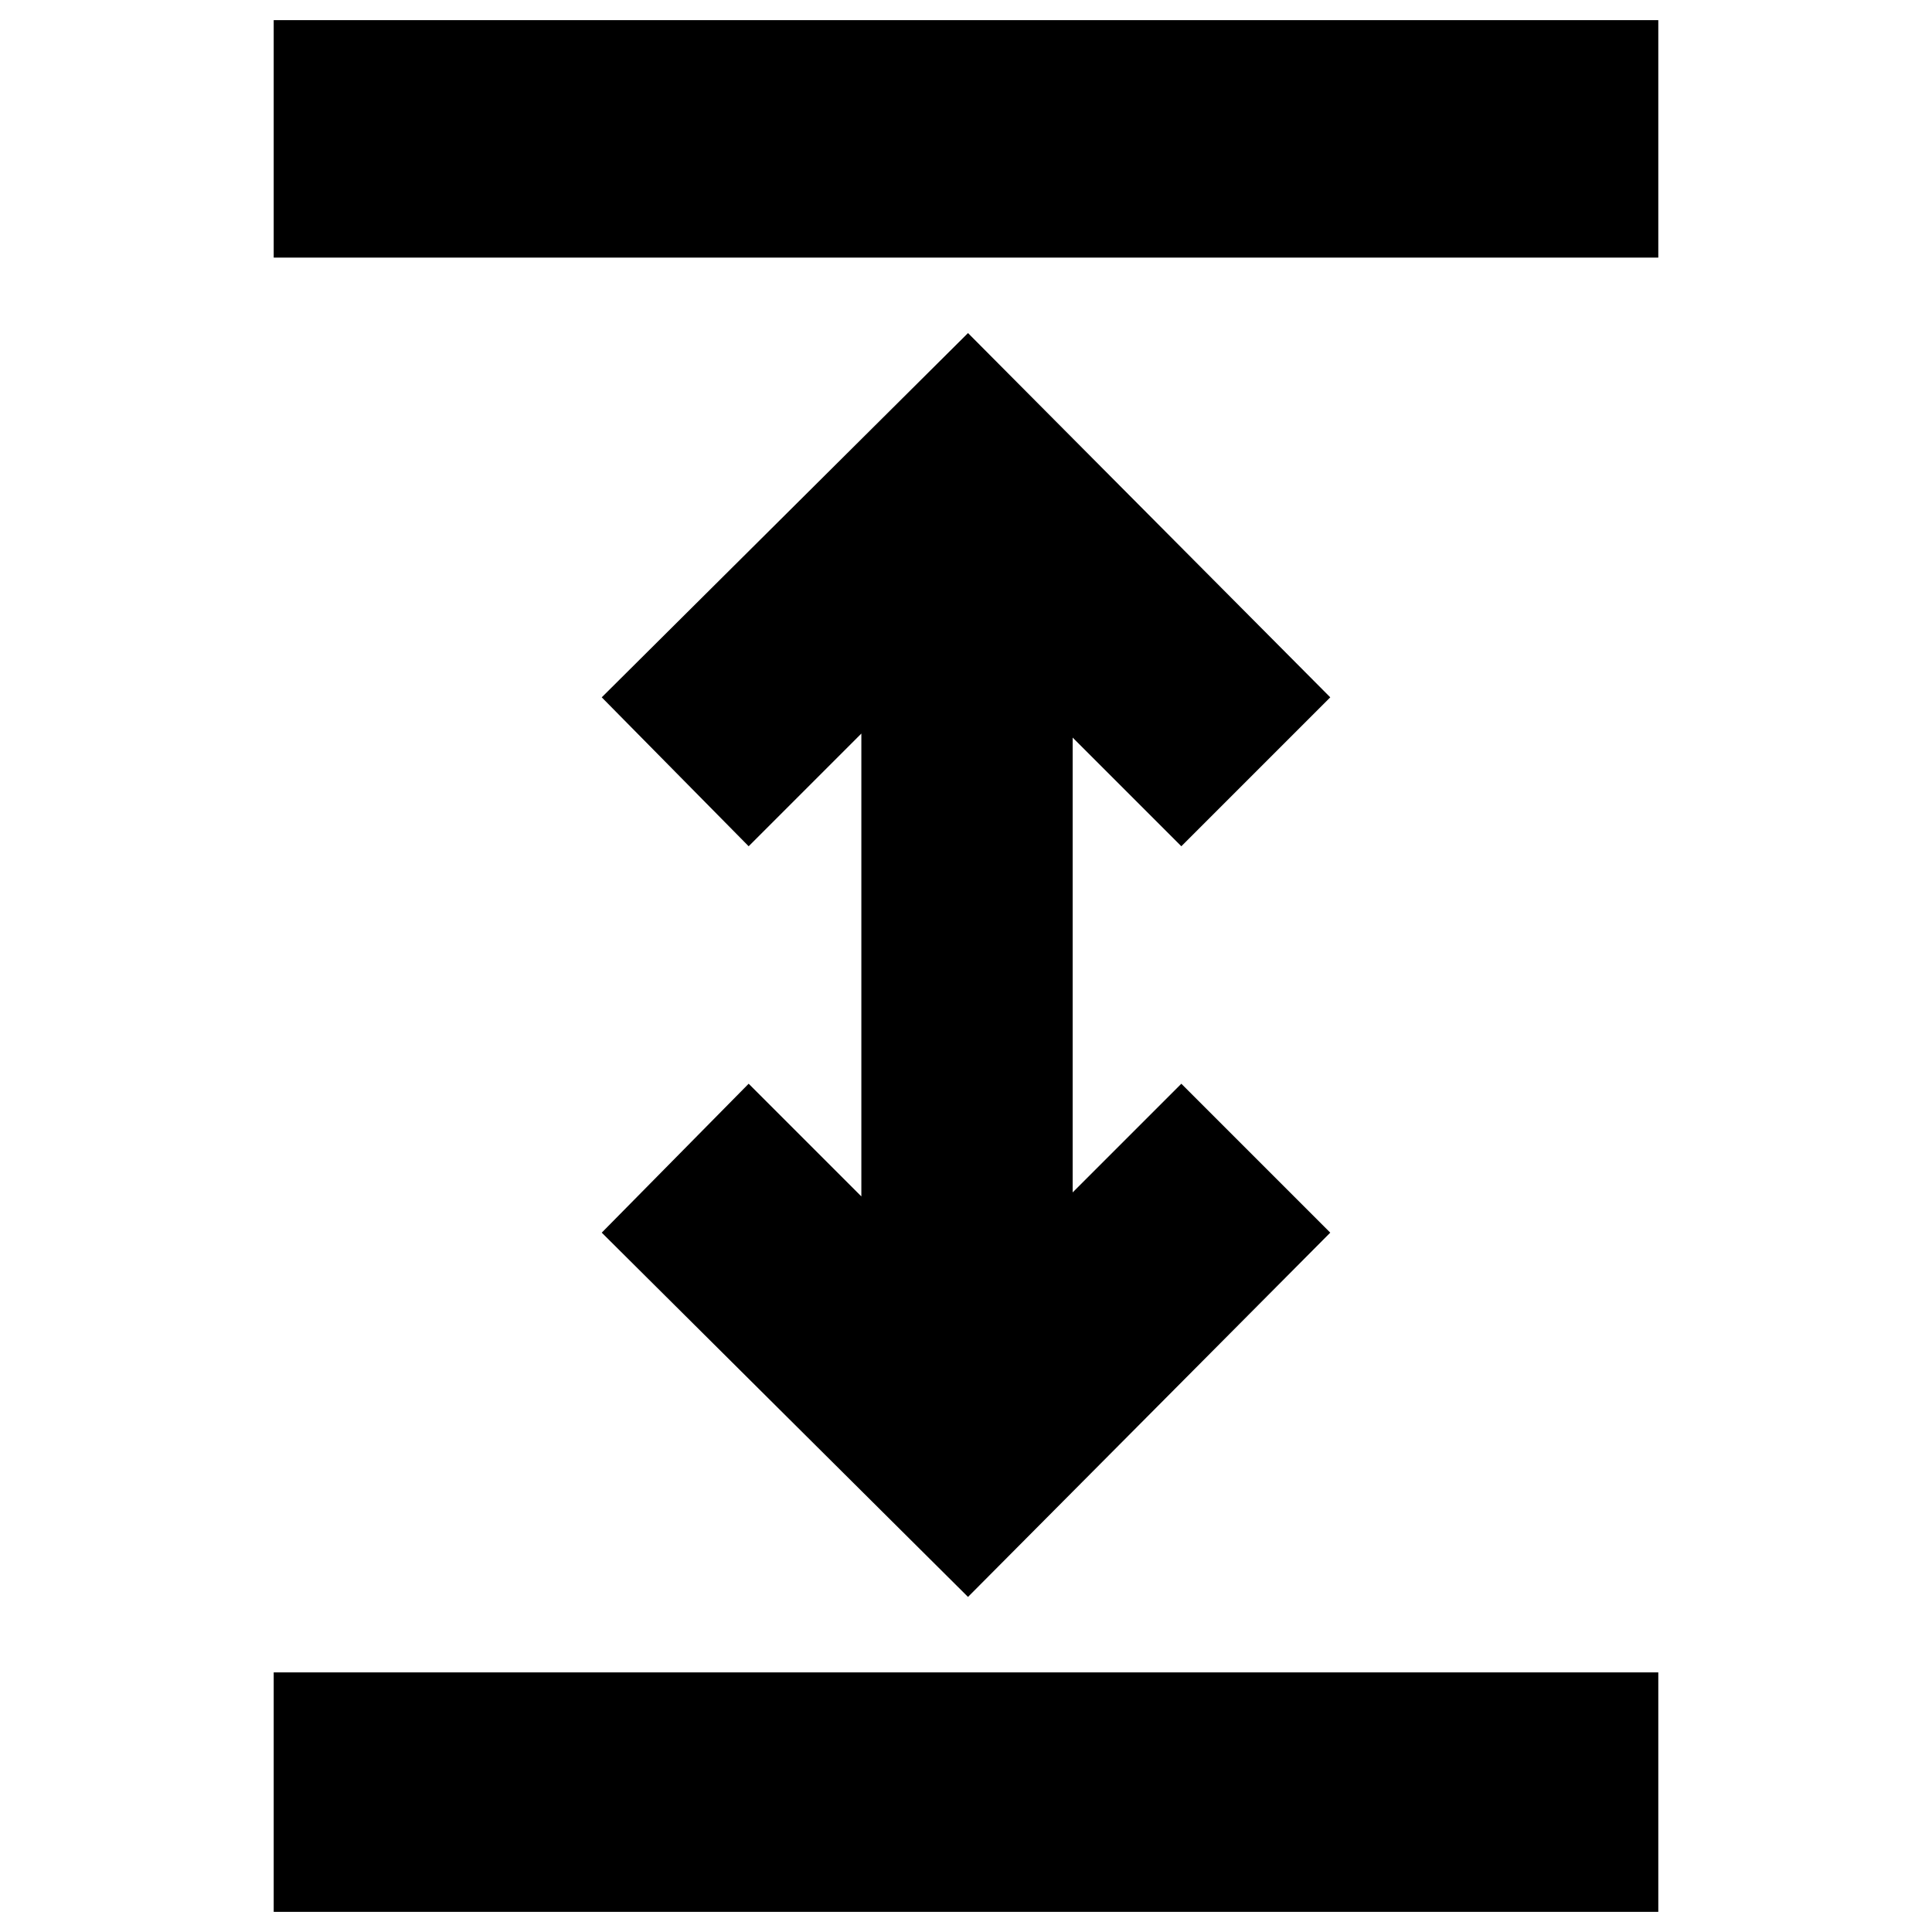 <svg xmlns="http://www.w3.org/2000/svg" height="24" viewBox="0 -960 960 960" width="24"><path d="M136-10v-119h688v119H136Zm345-156.5-182-181 73-74 56 56v-230l-56 56-73-74 182-181 180 181-74 74-54-54v226l54-54 74 74-180 181ZM136-832v-118h688v118H136Z"/></svg>